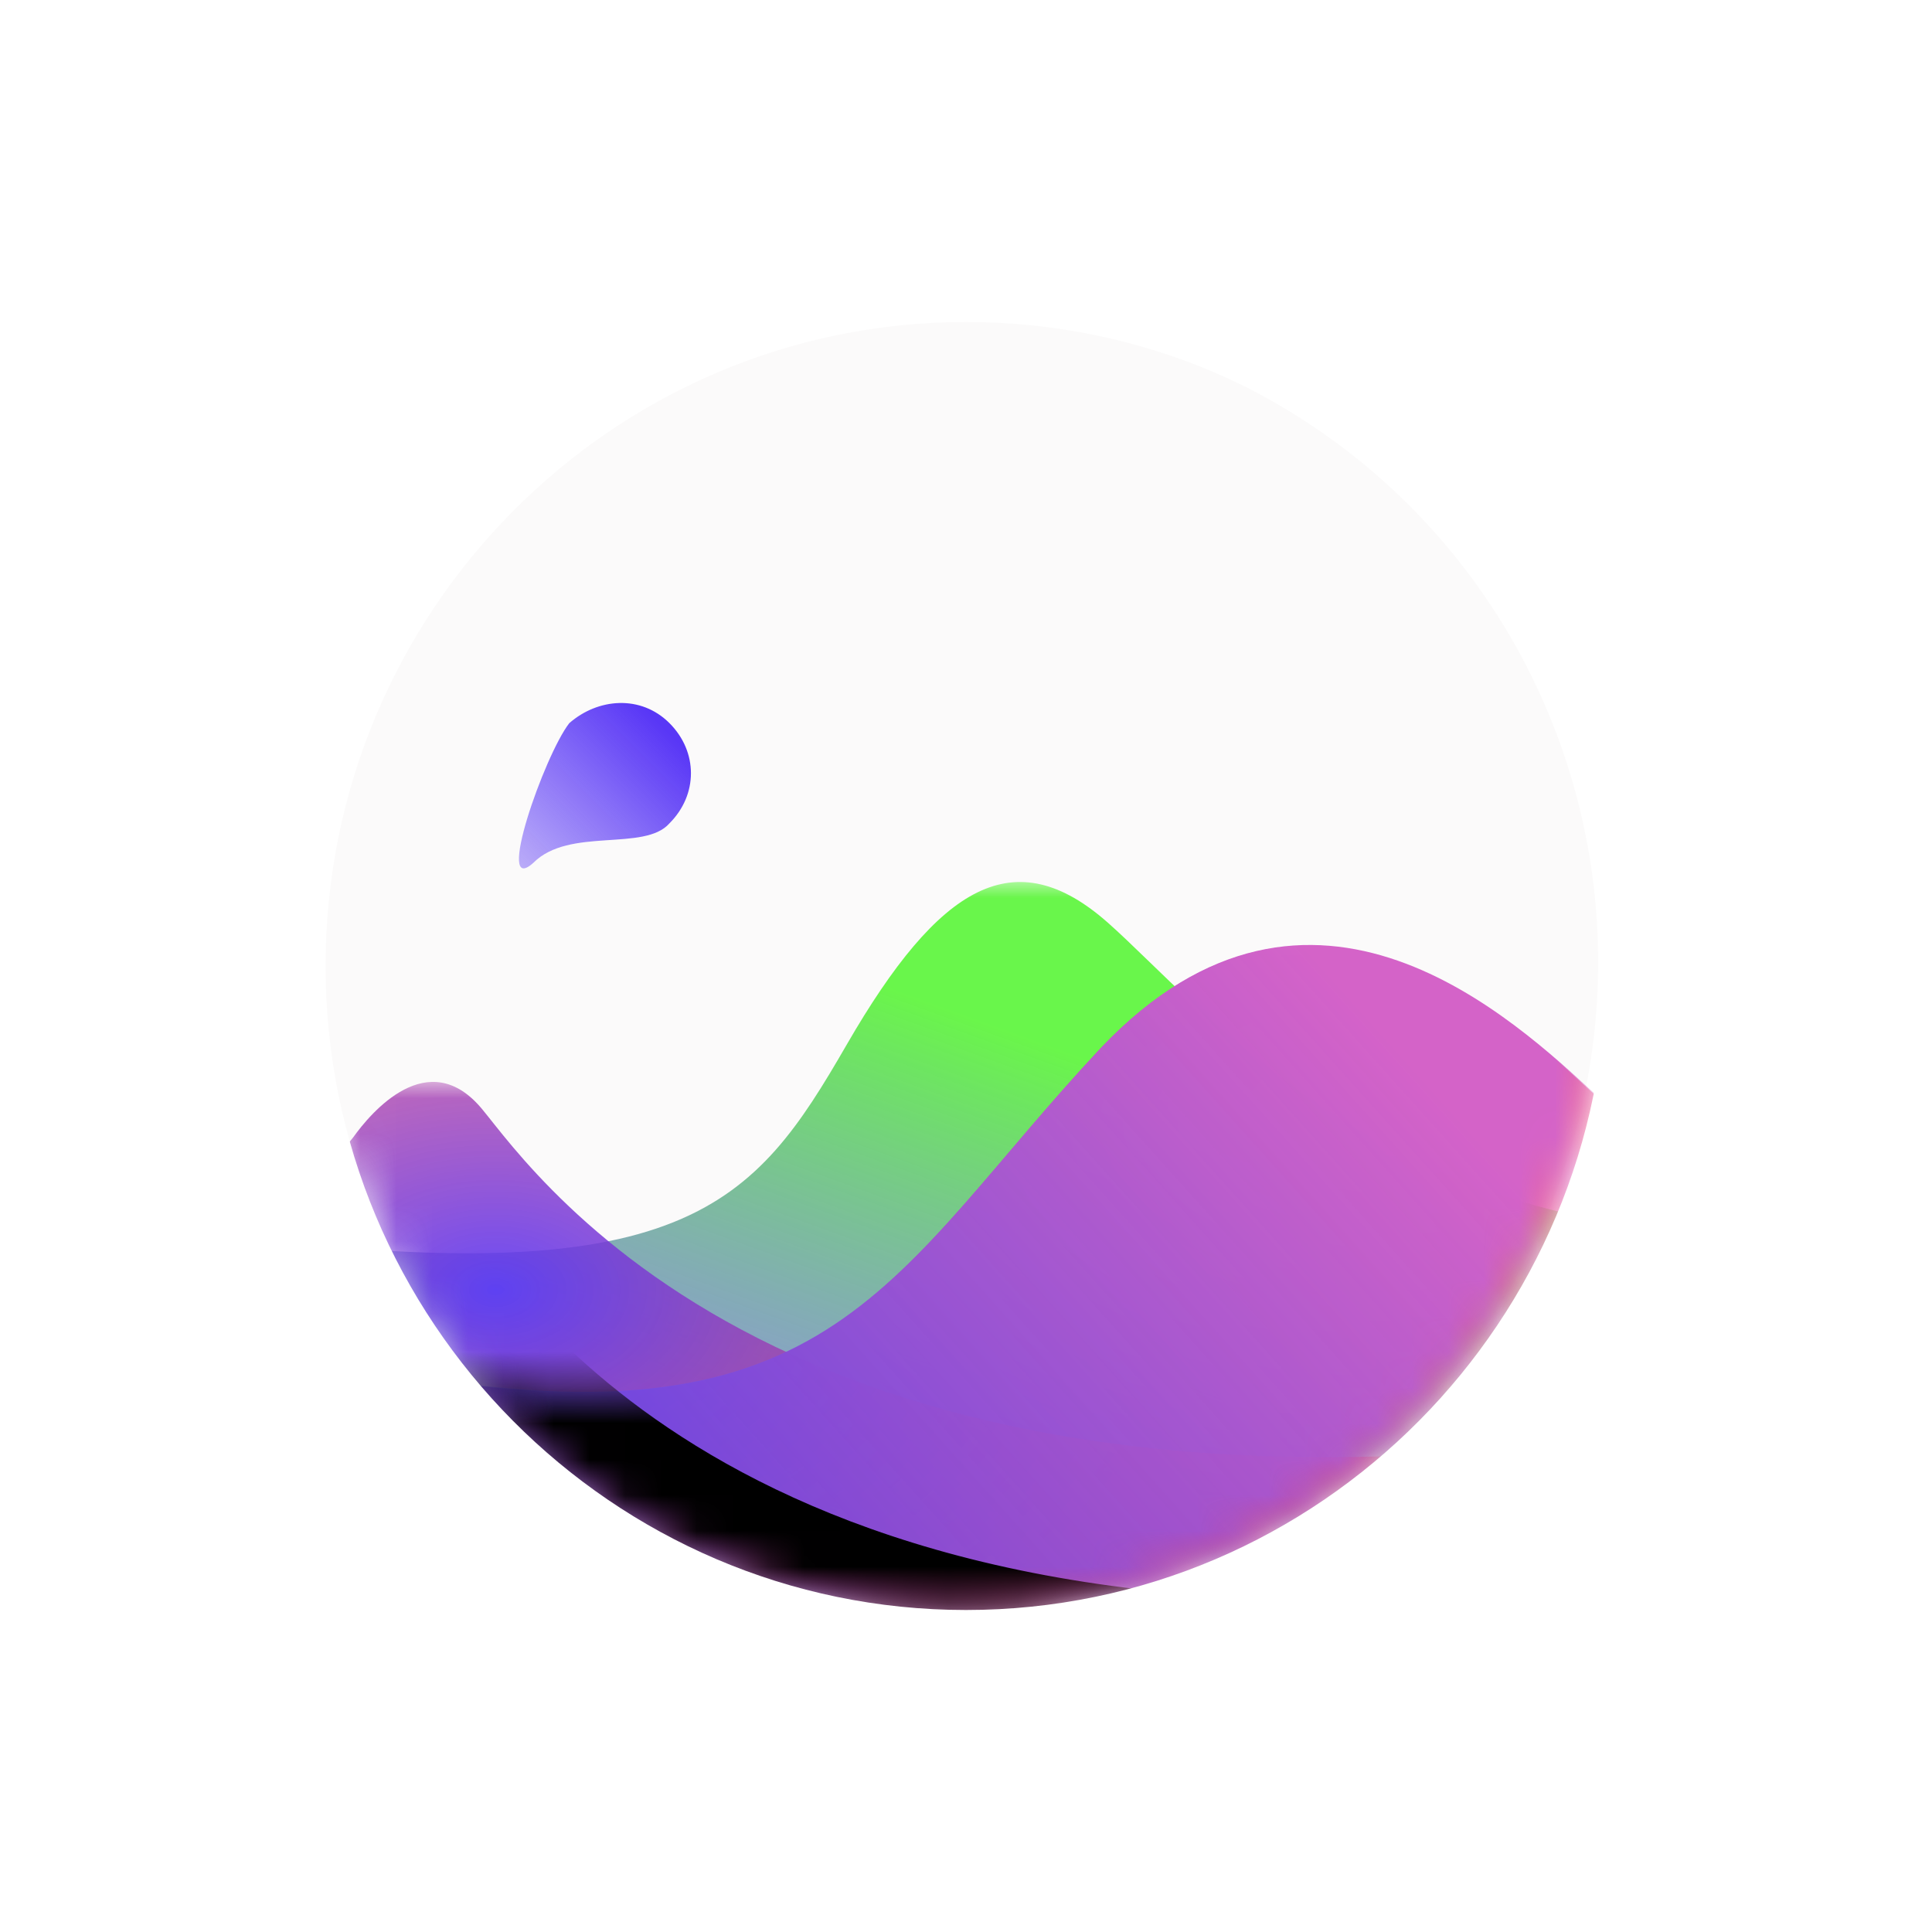<?xml version="1.0" encoding="utf-8"?>
<!-- Generator: Adobe Illustrator 21.1.0, SVG Export Plug-In . SVG Version: 6.00 Build 0)  -->
<svg version="1.1" id="Calque_1" xmlns="http://www.w3.org/2000/svg" xmlns:xlink="http://www.w3.org/1999/xlink" x="0px" y="0px"
	 viewBox="0 0 54 54" style="enable-background:new 0 0 54 54;" xml:space="preserve">
<style type="text/css">
	.st0{fill:#FBFAFA;}
	.st1{filter:url(#Adobe_OpacityMaskFilter);}
	.st2{fill:#FFFFFF;}
	.st3{mask:url(#mask-6);fill:url(#Stroke-5_1_);}
	.st4{filter:url(#Adobe_OpacityMaskFilter_1_);}
	.st5{mask:url(#mask-9);fill:url(#SVGID_1_);}
	.st6{filter:url(#Adobe_OpacityMaskFilter_2_);}
	.st7{mask:url(#mask-12);fill:url(#Stroke-9_3_);}
	.st8{filter:url(#Adobe_OpacityMaskFilter_3_);}
	.st9{mask:url(#mask-15);fill:url(#Combined-Shape_1_);}
	.st10{filter:url(#Adobe_OpacityMaskFilter_4_);}
	.st11{mask:url(#mask-18);}
	.st12{fill:url(#path-20_2_);}
	.st13{filter:url(#Adobe_OpacityMaskFilter_5_);}
	.st14{mask:url(#mask-21);}
	.st15{filter:url(#filter-24);}
	.st16{fill:url(#path-23_2_);fill-opacity:0;}
	.st17{fill:url(#bubble_1_);}
</style>
<filter  filterUnits="objectBoundingBox" height="200%" id="filter-24" width="200%" x="-50%" y="-50%">
	<feOffset  dx="0" dy="0" in="SourceAlpha" result="shadowOffsetOuter1"></feOffset>
	<feGaussianBlur  in="shadowOffsetOuter1" result="shadowBlurOuter1" stdDeviation="12.5"></feGaussianBlur>
	<feComposite  in="shadowBlurOuter1" in2="SourceAlpha" operator="out" result="shadowBlurOuter1"></feComposite>
	
		<feColorMatrix  in="shadowBlurOuter1" result="shadowMatrixOuter1" type="matrix" values="0 0 0 0 0   0 0 0 0 0   0 0 0 0 0  0 0 0 0.652 0">
		</feColorMatrix>
	<feOffset  dx="0" dy="4" in="SourceAlpha" result="shadowOffsetOuter2"></feOffset>
	<feGaussianBlur  in="shadowOffsetOuter2" result="shadowBlurOuter2" stdDeviation="4"></feGaussianBlur>
	<feComposite  in="shadowBlurOuter2" in2="SourceAlpha" operator="out" result="shadowBlurOuter2"></feComposite>
	
		<feColorMatrix  in="shadowBlurOuter2" result="shadowMatrixOuter2" type="matrix" values="0 0 0 0 0   0 0 0 0 0   0 0 0 0 0  0 0 0 0.403 0">
		</feColorMatrix>
	<feMerge>
		<feMergeNode  in="shadowMatrixOuter1"></feMergeNode>
		<feMergeNode  in="shadowMatrixOuter2"></feMergeNode>
	</feMerge>
</filter>
<g id="chroma-logo">
	<g id="Group-8" transform="translate(8.812, 8.812)">
		
			<g id="colors" transform="translate(18.116, 18.206) rotate(-360) translate(-18.116, -18.206) translate(0.057, 0.081)">
		</g>
		
			<g id="colors_1_" transform="translate(18.057, 18.081) rotate(-360) translate(-18.057, -18.081) translate(0.057, 0.081)">
			<ellipse id="Mask" class="st0" cx="17.9" cy="18" rx="17.9" ry="18"/>
			<g id="Group-2" transform="translate(-0, 0)">
				<g id="Mask_1_">
				</g>
			</g>
			<g id="vert" transform="translate(-0, 0)">
				<g id="Mask_2_">
				</g>
				<defs>
					<filter id="Adobe_OpacityMaskFilter" filterUnits="userSpaceOnUse" x="-13.4" y="15.7" width="53.4" height="28.6">
						<feColorMatrix  type="matrix" values="1 0 0 0 0  0 1 0 0 0  0 0 1 0 0  0 0 0 1 0"/>
					</filter>
				</defs>
				<mask maskUnits="userSpaceOnUse" x="-13.4" y="15.7" width="53.4" height="28.6" id="mask-6">
					<g class="st1">
						<ellipse id="path-5" class="st2" cx="17.9" cy="18" rx="17.9" ry="18"/>
					</g>
				</mask>
				
					<linearGradient id="Stroke-5_1_" gradientUnits="userSpaceOnUse" x1="-922.771" y1="541.188" x2="-923.08" y2="540.728" gradientTransform="matrix(53.358 0 0 -28.591 49264.828 15496.14)">
					<stop  offset="0" style="stop-color:#59F637;stop-opacity:0.9"/>
					<stop  offset="1" style="stop-color:#5937F6;stop-opacity:0.6"/>
				</linearGradient>
				<path id="Stroke-5" class="st3" d="M-2.8,25.6c13.1,1.7,15-0.8,17.6-5.3c2.6-4.5,4.7-5.7,7.3-3.4s7.7,8.7,17.9,8.7l-1.3,16.5
					l-52,2.2l1.7-15.7C-11.7,28.7-16,23.9-2.8,25.6z"/>
			</g>
			<g id="Stroke-7" transform="translate(-0, 0)">
				<g id="Mask_3_">
				</g>
				<defs>
					<filter id="Adobe_OpacityMaskFilter_1_" filterUnits="userSpaceOnUse" x="-26.4" y="17.5" width="75.7" height="41.6">
						<feColorMatrix  type="matrix" values="1 0 0 0 0  0 1 0 0 0  0 0 1 0 0  0 0 0 1 0"/>
					</filter>
				</defs>
				<mask maskUnits="userSpaceOnUse" x="-26.4" y="17.5" width="75.7" height="41.6" id="mask-9">
					<g class="st4">
						<ellipse id="path-8" class="st2" cx="17.9" cy="18" rx="17.9" ry="18"/>
					</g>
				</mask>
				
					<linearGradient id="SVGID_1_" gradientUnits="userSpaceOnUse" x1="-927.773" y1="546.627" x2="-928.267" y2="546.379" gradientTransform="matrix(75.736 0 0 -41.587 70306.266 22764.363)">
					<stop  offset="0" style="stop-color:#F63759;stop-opacity:0.9"/>
					<stop  offset="1" style="stop-color:#5937F6;stop-opacity:0.795"/>
				</linearGradient>
				<path class="st5" d="M2.2,29.5c12.3,2.2,13.8-2.8,19.7-9.1c5.9-6.2,11.6-0.7,13.8,1.3c2.2,2,8.6,5.2,10.6,5l3,16.4l-44.5,16
					c0,0-31.2-20.5-31.2-20.7S-10.1,27.2,2.2,29.5z"/>
			</g>
			<g id="Group-2_1_" transform="translate(-0, 0)">
				<g id="Mask_4_">
				</g>
				<defs>
					<filter id="Adobe_OpacityMaskFilter_2_" filterUnits="userSpaceOnUse" x="-10.3" y="21.3" width="55.3" height="35.8">
						<feColorMatrix  type="matrix" values="1 0 0 0 0  0 1 0 0 0  0 0 1 0 0  0 0 0 1 0"/>
					</filter>
				</defs>
				<mask maskUnits="userSpaceOnUse" x="-10.3" y="21.3" width="55.3" height="35.8" id="mask-12">
					<g class="st6">
						<ellipse id="path-11" class="st2" cx="17.9" cy="18" rx="17.9" ry="18"/>
					</g>
				</mask>
				
					<radialGradient id="Stroke-9_3_" cx="-923.869" cy="544.832" r="0.35" gradientTransform="matrix(55.277 0 0 -35.791 51073.184 19527.305)" gradientUnits="userSpaceOnUse">
					<stop  offset="0" style="stop-color:#5937F6;stop-opacity:0.9"/>
					<stop  offset="1" style="stop-color:#F63759;stop-opacity:0.6"/>
				</radialGradient>
				<path id="Stroke-9" class="st7" d="M-7.4,32.4c3.1,0.7,5.9-6.5,8.4-9.5c0.5-0.7,2.1-2.6,3.6-0.8c1.5,1.8,9,13,34.1,8.8
					S6,57,6,57l-16.3-29.6C-10.3,27.4-10.5,31.6-7.4,32.4z"/>
			</g>
		</g>
		<g id="light_reflet" transform="translate(0.057, 0.081)">
			<g id="Mask_5_">
			</g>
			<defs>
				<filter id="Adobe_OpacityMaskFilter_3_" filterUnits="userSpaceOnUse" x="-26.4" y="17.5" width="75.7" height="41.6">
					<feColorMatrix  type="matrix" values="1 0 0 0 0  0 1 0 0 0  0 0 1 0 0  0 0 0 1 0"/>
				</filter>
			</defs>
			<mask maskUnits="userSpaceOnUse" x="-26.4" y="17.5" width="75.7" height="41.6" id="mask-15">
				<g class="st8">
					<ellipse id="path-14" class="st2" cx="17.9" cy="18" rx="17.9" ry="18"/>
				</g>
			</mask>
			
				<radialGradient id="Combined-Shape_1_" cx="-927.915" cy="546.852" r="0.26" gradientTransform="matrix(75.736 0 0 -41.587 70306.266 22764.363)" gradientUnits="userSpaceOnUse">
				<stop  offset="0" style="stop-color:#FFFFFF;stop-opacity:0.249"/>
				<stop  offset="1" style="stop-color:#FFFFFF;stop-opacity:0"/>
			</radialGradient>
			<path id="Combined-Shape" class="st9" d="M2.2,29.5c12.3,2.2,13.8-2.8,19.7-9.1c5.9-6.2,11.6-0.7,13.8,1.3c2.2,2,8.6,5.2,10.6,5
				l3,16.4l-44.5,16c0,0-31.2-20.5-31.2-20.7S-10.1,27.2,2.2,29.5z"/>
		</g>
		<g id="shadow_layer" transform="translate(0.057, 0.081)">
			<g id="Mask_6_">
			</g>
			<defs>
				<filter id="Adobe_OpacityMaskFilter_4_" filterUnits="userSpaceOnUse" x="-37.9" y="3.4" width="111" height="72">
					<feColorMatrix  type="matrix" values="1 0 0 0 0  0 1 0 0 0  0 0 1 0 0  0 0 0 1 0"/>
				</filter>
			</defs>
			<mask maskUnits="userSpaceOnUse" x="-37.9" y="3.4" width="111" height="72" id="mask-18">
				<g class="st10">
					<ellipse id="path-17" class="st2" cx="17.9" cy="18" rx="17.9" ry="18"/>
				</g>
			</mask>
			<g id="Stroke-9_2_" class="st11">
				<g transform="translate(-26.488, 17.483)">
					<g id="Mask_7_">
						
							<linearGradient id="path-20_2_" gradientUnits="userSpaceOnUse" x1="-901.285" y1="529.144" x2="-901.779" y2="528.896" gradientTransform="matrix(75.736 0 0 -41.587 68326.641 22019.816)">
							<stop  offset="0" style="stop-color:#D463C8"/>
							<stop  offset="1" style="stop-color:#3C3FF2;stop-opacity:0.703"/>
						</linearGradient>
						<path id="path-20_1_" class="st12" d="M28.7,12C41,14.2,42.5,9.2,48.4,2.9c5.9-6.2,11.6-0.7,13.8,1.3c2.2,2,8.6,5.2,10.6,5
							l3,16.4l-44.5,16c0,0-31.2-20.5-31.2-20.7C0.1,20.8,16.4,9.7,28.7,12z"/>
					</g>
					<defs>
						<filter id="Adobe_OpacityMaskFilter_5_" filterUnits="userSpaceOnUse" x="-11.5" y="-14.1" width="111" height="72">
							<feColorMatrix  type="matrix" values="1 0 0 0 0  0 1 0 0 0  0 0 1 0 0  0 0 0 1 0"/>
						</filter>
					</defs>
					<mask maskUnits="userSpaceOnUse" x="-11.5" y="-14.1" width="111" height="72" id="mask-21">
						<g class="st13">
							<path id="path-20" class="st2" d="M28.7,12C41,14.2,42.5,9.2,48.4,2.9c5.9-6.2,11.6-0.7,13.8,1.3c2.2,2,8.6,5.2,10.6,5
								l3,16.4l-44.5,16c0,0-31.2-20.5-31.2-20.7C0.1,20.8,16.4,9.7,28.7,12z"/>
						</g>
					</mask>
					<g id="Stroke-9_1_" class="st14">
						<g class="st15">
							<path id="path-23_2_" d="M19.1,14.9c3.1,0.7,5.9-6.5,8.4-9.5c0.5-0.7,2.1-2.6,3.6-0.8c1.5,1.8,9,13,34.1,8.8
								S32.4,39.6,32.4,39.6L16.2,9.9C16.2,9.9,16,14.2,19.1,14.9z"/>
						</g>
						<g>
							
								<radialGradient id="path-23_2_" cx="-897.381" cy="527.349" r="0.35" gradientTransform="matrix(55.277 0 0 -35.791 49635.477 18884.098)" gradientUnits="userSpaceOnUse">
								<stop  offset="0" style="stop-color:#3C3FF2;stop-opacity:0.901"/>
								<stop  offset="1" style="stop-color:#F23F3C;stop-opacity:0.601"/>
							</radialGradient>
							<path id="path-23_1_" class="st16" d="M19.1,14.9c3.1,0.7,5.9-6.5,8.4-9.5c0.5-0.7,2.1-2.6,3.6-0.8c1.5,1.8,9,13,34.1,8.8
								S32.4,39.6,32.4,39.6L16.2,9.9C16.2,9.9,16,14.2,19.1,14.9z"/>
						</g>
					</g>
				</g>
			</g>
		</g>
		
			<linearGradient id="bubble_1_" gradientUnits="userSpaceOnUse" x1="-678.08" y1="610.681" x2="-678.08" y2="609.705" gradientTransform="matrix(2.727 2.727 4.078 -4.078 -631.711 4350.808)">
			<stop  offset="0" style="stop-color:#5937F6"/>
			<stop  offset="1" style="stop-color:#5937F6;stop-opacity:0.4"/>
		</linearGradient>
		<path id="bubble" class="st17" d="M6.1,15.3c1-1,3.1-0.3,3.8-1.1c0.8-0.8,0.8-2,0-2.8s-2-0.7-2.8,0C6.4,12.3,5,16.3,6.1,15.3z"/>
	</g>
</g>
<path class="st2" d="M41.5,0h-29C5.6,0,0,5.6,0,12.5v29C0,48.4,5.6,54,12.5,54h29C48.4,54,54,48.4,54,41.5v-29C54,5.6,48.4,0,41.5,0
	z M27,45c-9.9,0-17.9-8.1-17.9-18S17.1,9,27,9s17.9,8.1,17.9,18S36.9,45,27,45z"/>
</svg>
